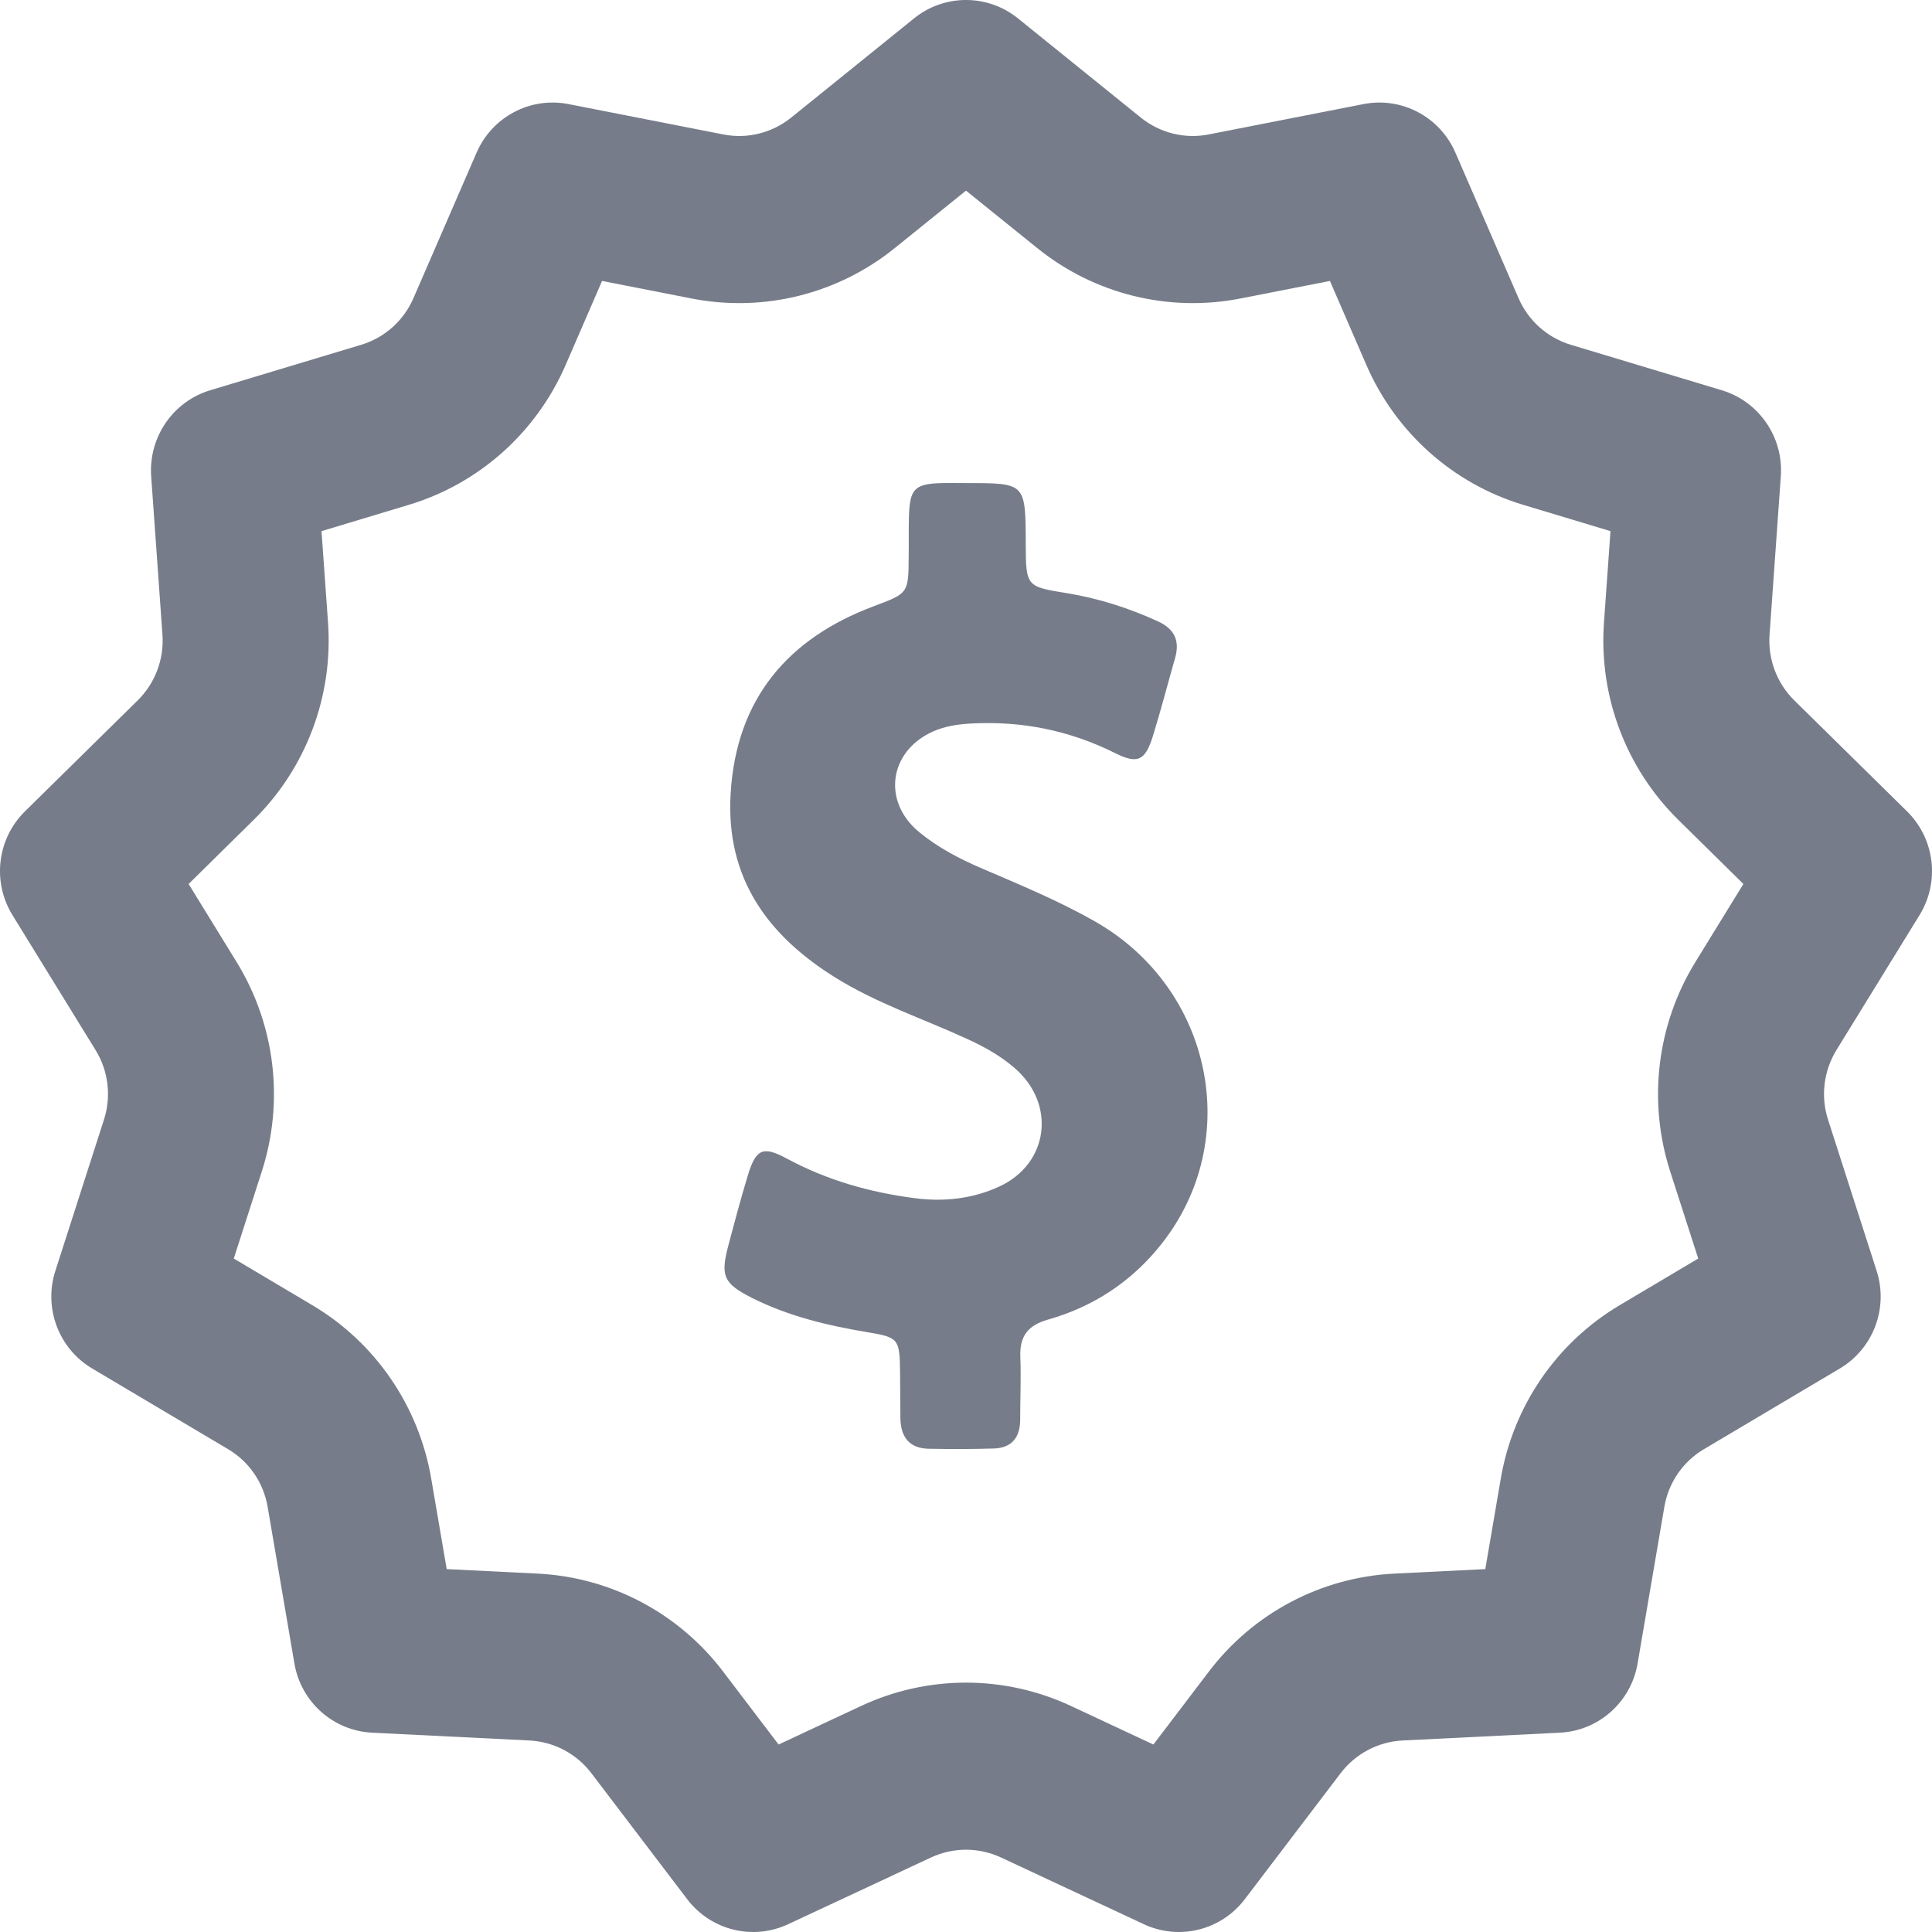 <svg width="24" height="24" viewBox="0 0 24 24" fill="none" xmlns="http://www.w3.org/2000/svg">
<path fill-rule="evenodd" clip-rule="evenodd" d="M9.827 1.462L11.355 0.228C11.732 -0.076 12.268 -0.076 12.645 0.228L14.173 1.462C14.41 1.652 14.718 1.729 15.015 1.67L16.938 1.293C17.412 1.2 17.887 1.451 18.08 1.897L18.864 3.704C18.985 3.984 19.222 4.195 19.513 4.283L21.389 4.848C21.852 4.988 22.157 5.432 22.122 5.917L21.982 7.884C21.96 8.188 22.073 8.487 22.289 8.7L23.69 10.079C24.035 10.419 24.1 10.954 23.845 11.368L22.813 13.044C22.654 13.303 22.615 13.62 22.709 13.91L23.312 15.786C23.461 16.249 23.271 16.753 22.855 17L21.167 18.002C20.906 18.156 20.726 18.419 20.675 18.72L20.343 20.663C20.262 21.143 19.86 21.5 19.378 21.524L17.422 21.621C17.119 21.637 16.838 21.785 16.654 22.027L15.463 23.593C15.169 23.979 14.649 24.108 14.211 23.904L12.434 23.074C12.159 22.946 11.841 22.946 11.566 23.074L9.789 23.904C9.351 24.108 8.831 23.979 8.537 23.593L7.346 22.027C7.162 21.785 6.881 21.637 6.578 21.621L4.622 21.524C4.14 21.5 3.738 21.143 3.657 20.663L3.325 18.72C3.274 18.419 3.094 18.156 2.833 18.002L1.145 17C0.729 16.753 0.539 16.249 0.688 15.786L1.291 13.91C1.385 13.62 1.347 13.303 1.187 13.044L0.155 11.368C-0.1 10.954 -0.035 10.419 0.31 10.079L1.711 8.7C1.927 8.487 2.04 8.188 2.018 7.884L1.878 5.917C1.844 5.432 2.148 4.988 2.611 4.848L4.487 4.283C4.778 4.195 5.015 3.984 5.136 3.704L5.92 1.897C6.113 1.451 6.588 1.2 7.062 1.293L8.985 1.67C9.282 1.729 9.59 1.652 9.827 1.462ZM12 2.368L11.116 3.081C10.407 3.654 9.483 3.883 8.591 3.708L7.479 3.49L7.026 4.535C6.662 5.373 5.95 6.009 5.079 6.271L3.994 6.598L4.075 7.735C4.14 8.648 3.802 9.544 3.152 10.184L2.343 10.981L2.939 11.95C3.418 12.728 3.533 13.679 3.253 14.55L2.904 15.634L3.879 16.213C4.663 16.678 5.203 17.466 5.357 18.369L5.549 19.492L6.68 19.548C7.588 19.593 8.431 20.038 8.983 20.765L9.672 21.671L10.699 21.191C11.524 20.806 12.476 20.806 13.301 21.191L14.328 21.671L15.017 20.765C15.569 20.038 16.412 19.593 17.32 19.548L18.451 19.492L18.643 18.369C18.797 17.466 19.337 16.678 20.121 16.213L21.096 15.634L20.747 14.55C20.467 13.679 20.582 12.728 21.061 11.95L21.657 10.981L20.848 10.184C20.198 9.544 19.86 8.648 19.925 7.735L20.006 6.598L18.921 6.271C18.05 6.009 17.338 5.373 16.974 4.535L16.521 3.49L15.409 3.708C14.517 3.883 13.593 3.654 12.884 3.081L12 2.368Z" fill="#767C89"/>
<path d="M13.61 11.451C13.156 11.191 12.673 10.993 12.195 10.787C11.917 10.668 11.652 10.529 11.417 10.336C10.956 9.954 11.044 9.335 11.585 9.089C11.738 9.02 11.898 8.997 12.061 8.988C12.687 8.953 13.283 9.072 13.85 9.354C14.132 9.496 14.225 9.451 14.321 9.146C14.421 8.824 14.505 8.497 14.598 8.172C14.66 7.954 14.584 7.81 14.385 7.719C14.022 7.553 13.649 7.434 13.257 7.369C12.745 7.287 12.745 7.285 12.742 6.752C12.74 6.001 12.74 6.001 12.013 6.001C11.908 6.001 11.802 5.999 11.697 6.001C11.358 6.011 11.3 6.073 11.291 6.427C11.286 6.586 11.291 6.745 11.288 6.906C11.286 7.377 11.283 7.369 10.848 7.533C9.796 7.929 9.145 8.673 9.076 9.862C9.014 10.916 9.545 11.627 10.379 12.145C10.894 12.465 11.463 12.653 12.008 12.903C12.221 13 12.424 13.112 12.601 13.265C13.125 13.714 13.029 14.46 12.408 14.742C12.075 14.894 11.723 14.931 11.362 14.884C10.805 14.812 10.272 14.661 9.77 14.39C9.475 14.232 9.389 14.274 9.289 14.604C9.203 14.889 9.126 15.176 9.05 15.464C8.947 15.85 8.985 15.942 9.341 16.123C9.796 16.351 10.281 16.467 10.776 16.549C11.164 16.614 11.176 16.631 11.181 17.047C11.183 17.236 11.183 17.427 11.185 17.615C11.188 17.853 11.298 17.992 11.535 17.997C11.802 18.002 12.073 18.002 12.341 17.994C12.56 17.989 12.673 17.865 12.673 17.635C12.673 17.377 12.685 17.117 12.675 16.859C12.663 16.596 12.773 16.462 13.017 16.393C13.579 16.234 14.058 15.922 14.426 15.456C15.45 14.167 15.06 12.281 13.61 11.451Z" fill="#767C89"/>
</svg>
